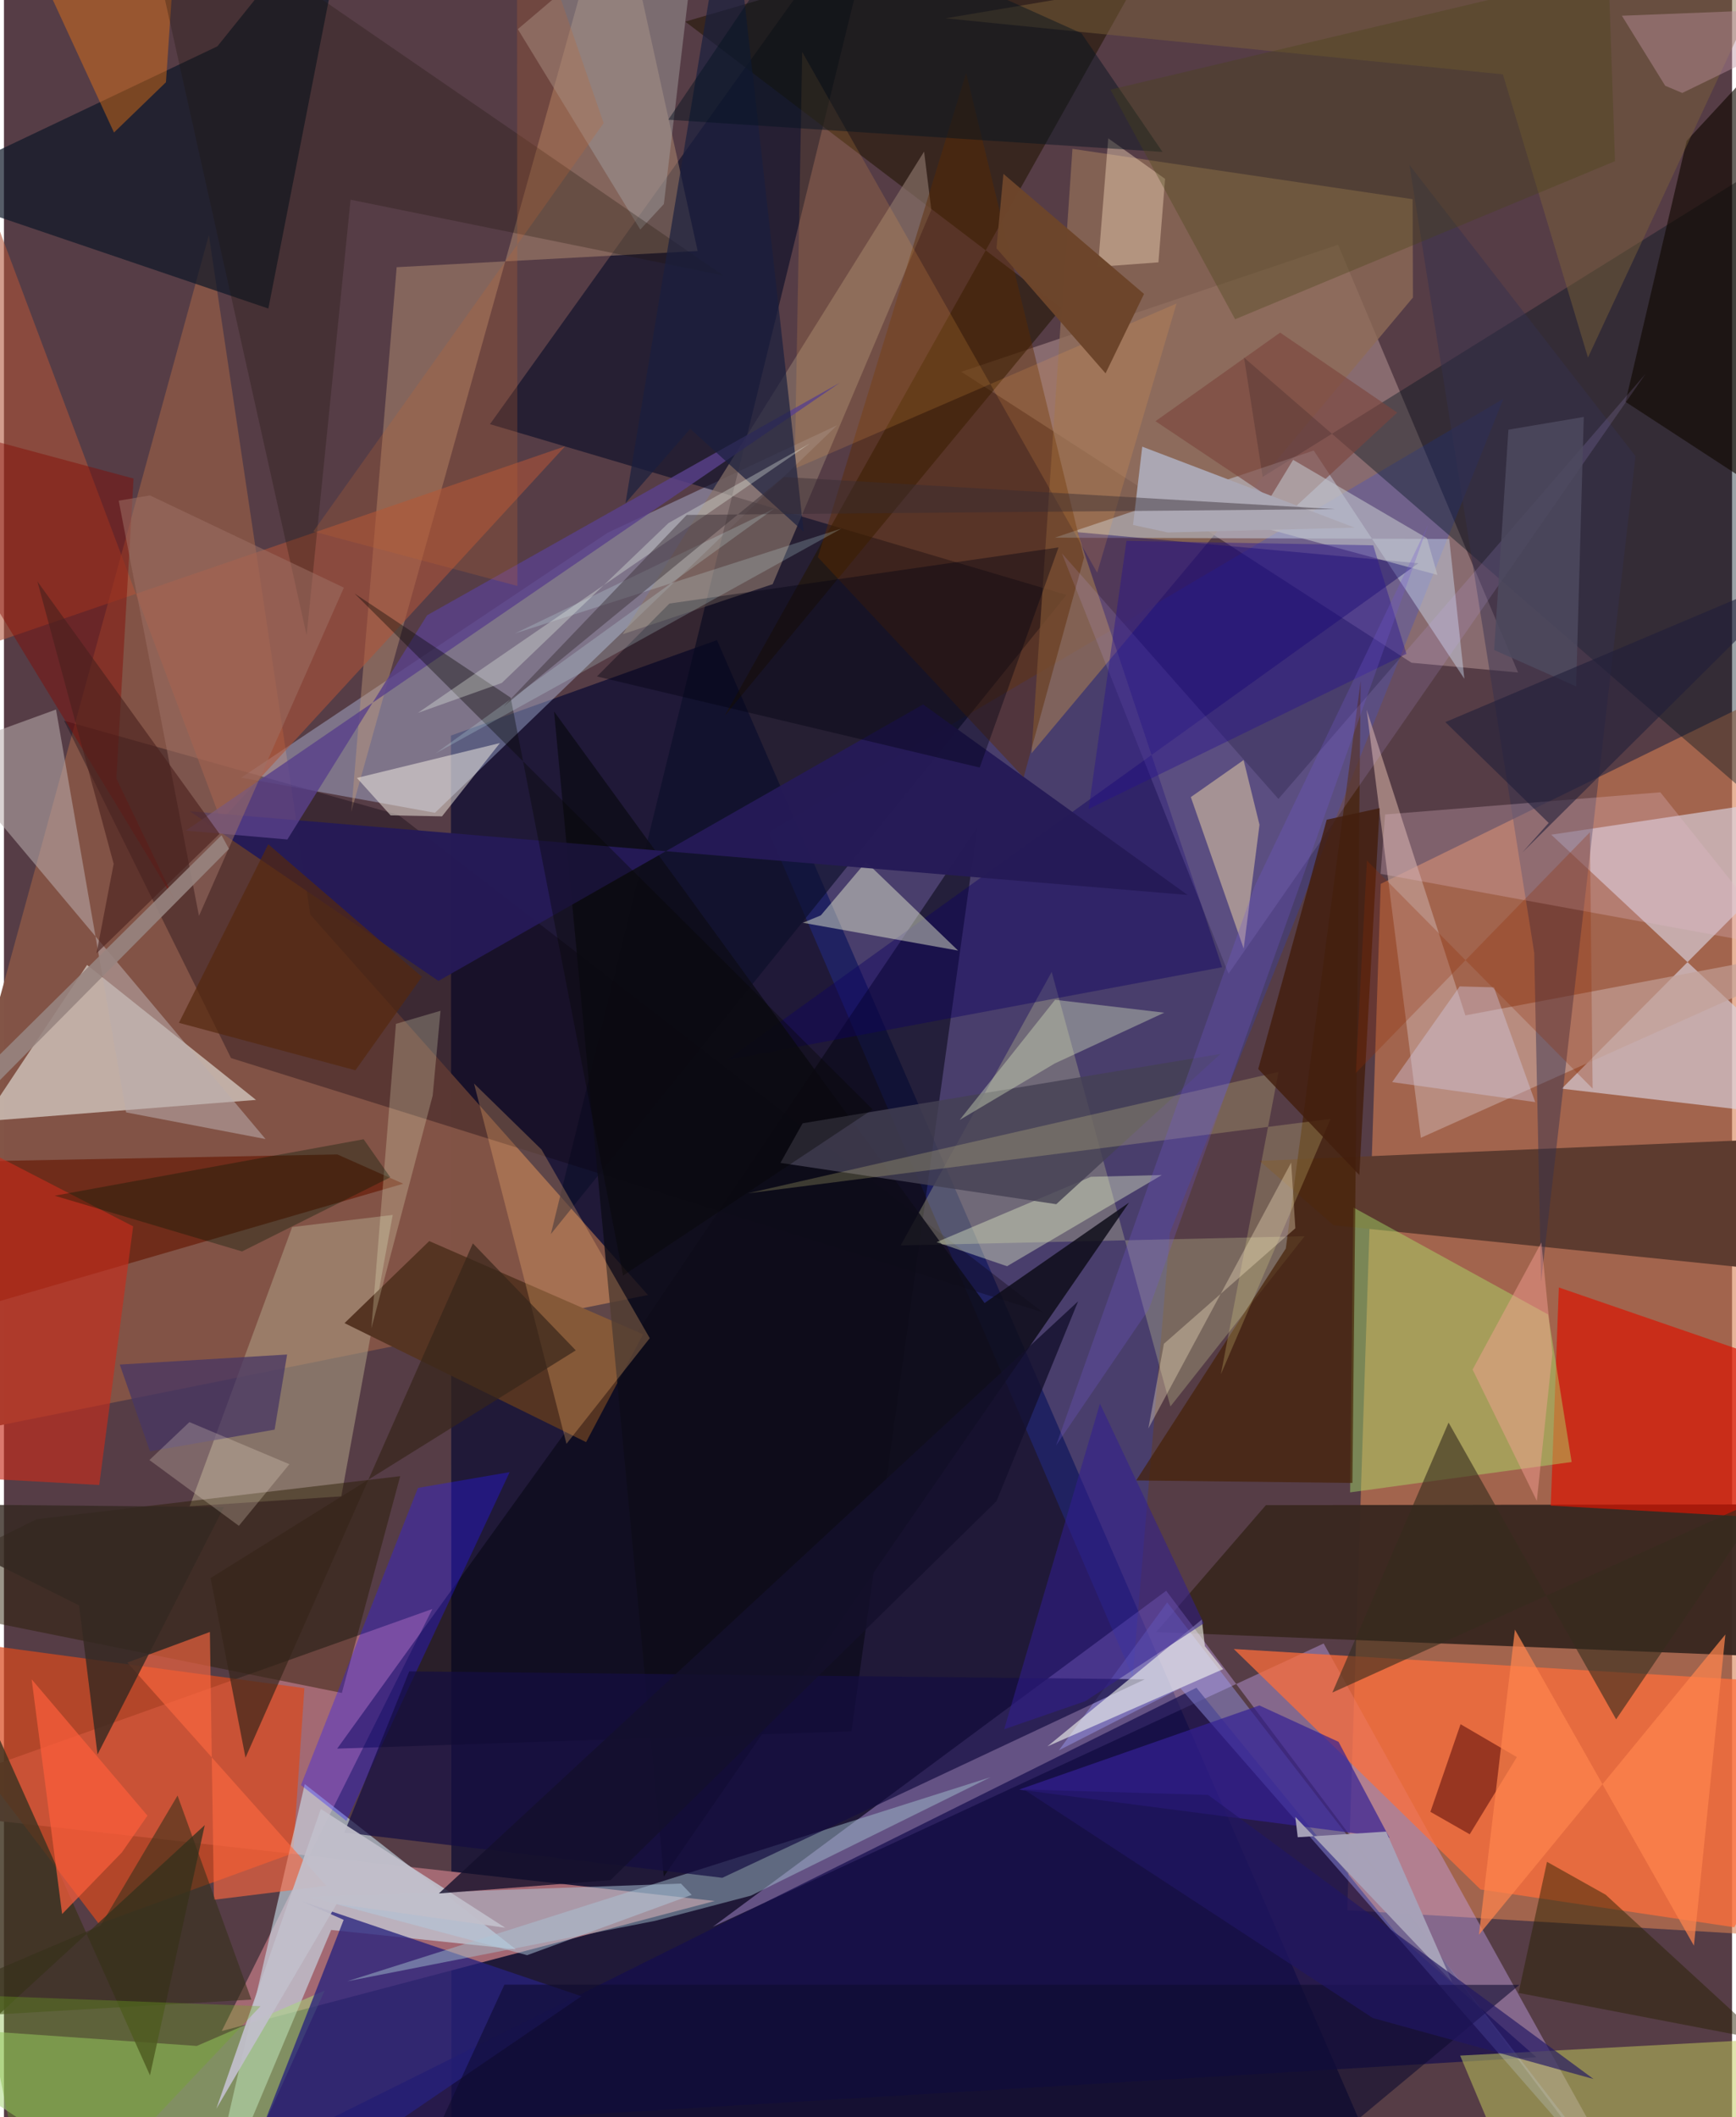 <svg xmlns="http://www.w3.org/2000/svg" width="228" height="278" viewBox="0 0 836 1024"><path fill="#563d46" d="M0 0h836v1024H0z"/><path fill="#d77f51" fill-opacity=".592" d="M898 313.93v624.833L649.843 923.91l16.205-496.418z"/><path fill="#0e0d34" fill-opacity=".741" d="M216.247 355.771l.26 691.46L681.913 1086 344.94 309.593z"/><path fill="#a46a74" fill-opacity=".984" d="M207.245 778.216l-101.89 204.118 238.482-62.89L-62 874.124z"/><path fill="#825446" fill-opacity=".992" d="M-62 701.46L99.125 113.726l49.06 328.643L311.548 626.36z"/><path fill="#392720" fill-opacity=".957" d="M898 727.52l-287.506.473-53.11 61.373L898 803.004z"/><path fill="#a88988" fill-opacity=".616" d="M645.406 118.382l-182.273 61.44 217.812 140.726 51.537 4.72z"/><path fill="#cba7f5" fill-opacity=".4" d="M638.436 794.886L800.076 1086 562.254 769.385 342.94 931.915z"/><path fill="#dbd5e3" fill-opacity=".631" d="M753.596 526.553L898 381.338l-149.459 22.375L898 543.46z"/><path fill="#c0d1f9" fill-opacity=".376" d="M403.1 205.661l-111.076 52.025-177.243 118.431 93.742 16.998z"/><path fill="#dcd5cc" fill-opacity=".706" d="M-8.941 542.257l130.874-10.272-81.73-65.255L-62 620.569z"/><path fill="#ff6d3a" fill-opacity=".733" d="M714.329 913.864L594.96 797.568 898 815.91l-60.903 116.247z"/><path fill="#d9491e" fill-opacity=".71" d="M45.931 930.519L-62 788.467l207.35 28.036-5.46 79.814z"/><path fill="#cbe2f0" fill-opacity=".596" d="M145.517 862.91L94.209 1086l64.087-152.548 89.326 9.352z"/><path fill="#2041ea" fill-opacity=".231" d="M546.03 811l18.017-214.792L725.37 192.885 370.055 402.532z"/><path fill="#0b0e29" fill-opacity=".643" d="M426.433-62L264.566 596.893l249.406-309.16-278.859-82.575z"/><path fill="#5d3b2f" d="M898 618.838v-69.725l-290.584 12.365 35.876 31.14z"/><path fill="#c39b7b" fill-opacity=".427" d="M168.01 392.682l21.978-263.45 145.61-7.83L295.24-62z"/><path fill="#8e6c58" fill-opacity=".78" d="M516.913 71.99l164.563 24.356.142 47.56-184.545 220.478z"/><path fill="#dc1201" fill-opacity=".671" d="M748.303 728.227L898 736.58v-63.69l-145.792-50.182z"/><path fill="#040410" fill-opacity=".529" d="M470.857 400.216l-60.843 437.17-248.82 8.364 142.982-198.27z"/><path fill="#00121e" fill-opacity=".392" d="M860.756 398.894L898 50.69 608.929 230.661l-9.004-57.682z"/><path fill="#09000d" fill-opacity=".333" d="M29.077 348.586l80.767 163.16 392.811 123.036-311.903-240.655z"/><path fill="#140d4e" fill-opacity=".714" d="M576.89 816.298l97.454 119.735 67.005 58.984-595.71 35.859z"/><path fill="#0e1727" fill-opacity=".698" d="M-42.066 91.485l169.976 57.75 40.795-208.251-65.451 81.43z"/><path fill="#a9d77c" fill-opacity=".529" d="M155.154 962.777L99.494 1086-62 978.71l155.278 10.843z"/><path fill="#211400" fill-opacity=".561" d="M577.642-62L348.606 346.303l163.02-197.31L329.601 10.468z"/><path fill="#b05439" fill-opacity=".573" d="M-31.19 34.023L-62 330.464l333.461-114.6-166.444 181.062z"/><path fill="#26217e" fill-opacity=".765" d="M164.341 928.562L102.771 1086l176.602-120.48-135.1-45.85z"/><path fill="#c2c391" fill-opacity=".325" d="M433.812 602.363l73.058-132.276 57.441 210.152 64.941-82.332z"/><path fill="#ac9c83" fill-opacity=".565" d="M163.198 723.744l24.876-136.125-48.643 5.87-49.593 135.067z"/><path fill="#a2a5ff" fill-opacity=".404" d="M795.836 1076.564L569.119 816.52l-58.786 30.055 52.396-71.564z"/><path fill="#aded6e" fill-opacity=".412" d="M747.012 635.772l-94.23-51.764-1.551 137.801 107.168-14.688z"/><path fill="#c3a198" fill-opacity=".667" d="M685.45 550.307l-26.223-207.044 47.767 147.848L898 455.035z"/><path fill="#553422" d="M205.742 600.264l-40.989 39.689L281.62 697.51l27.574-52.135z"/><path fill="#d0e1f7" fill-opacity=".427" d="M508.357 260.046l125.282-42.138 72.865 110.409-7.308-67.64z"/><path fill="#a4c0cf" fill-opacity=".478" d="M361.384 916.851l-46.29 12.171-148.986 29.241 311.175-98.7z"/><path fill="#c3ca5d" fill-opacity=".51" d="M740.23 1079.405l19.657 6.595L898 983.89l-193.532 10.333z"/><path fill="#887368" fill-opacity=".675" d="M445.133 73.329l3.496 28.145-76.753 181.071-72.52 24.195z"/><path fill="#0e0263" fill-opacity=".412" d="M589.309 467.805l-239.45 44.867 334.376-240.24L519.31 257.39z"/><path fill="#451f03" fill-opacity=".678" d="M652.344 717.247l3.99-387.899-36.21 274.516L547.74 716.03z"/><path fill="#68200d" fill-opacity=".757" d="M193.171 572.532L-62 646.727l41.5-84.877 181.805-3.486z"/><path fill="#271a00" fill-opacity=".463" d="M163.464 818.816L-62 773.335l77.757-38.531 175.94-20.83z"/><path fill="#f4fbd9" fill-opacity=".439" d="M417.038 416.856l44.56 42.908-75.108-13.455 8.678-3.566z"/><path fill="#f6de98" fill-opacity=".494" d="M607.396 398.926l-7.69-31.307-25.529 17.907 25.57 73.27z"/><path fill="#0e0c19" fill-opacity=".831" d="M319.212 907.642l225.084-326.003-69.9 48.593L266.12 344.114z"/><path fill="#baadad" fill-opacity=".549" d="M126.55 550.921L-30.72 363.522l55.912-20.352 33.915 194.862z"/><path fill="#2919ff" fill-opacity=".341" d="M200.269 719.647l44.377-7.636-78.982 168.681-21.981-17.29z"/><path fill="#261a57" fill-opacity=".969" d="M89.878 392.363l120.328 82.07 234.45-133.712 127.965 92.16z"/><path fill="#352195" fill-opacity=".694" d="M670.294 888.88l-24.666-46.424-38.277-17.583-116.293 40.694z"/><path fill="#c72d1d" fill-opacity=".639" d="M46.098 718.241l16.395-125.098L-62 528.871v183.382z"/><path fill="#ffba74" fill-opacity=".282" d="M227.408 524.07l32.64 31.909 52.366 91.253-40.282 51.097z"/><path fill="#5b2b00" fill-opacity=".439" d="M493.286 375.989l29.223-106.29-57.04-234.37-71.738 234.155z"/><path fill="#3e3320" fill-opacity=".824" d="M-62 1029.12L97.149 882.725l-26.503 121.062L-62 707.377z"/><path fill="#fe6840" fill-opacity=".616" d="M99.627 789.32L59.67 804.133l96.267 107.99-54.36 6.728z"/><path fill="#a19d9d" fill-opacity=".494" d="M319.243 98.695L338.133-62 248.6 14.094l59.235 96.936z"/><path fill="#f2fed2" fill-opacity=".373" d="M485.264 612.427l74.88-44.103-34.289.85-74.663 31.605z"/><path fill="#140e41" fill-opacity=".706" d="M164.67 886.32l31.4-77.94 355.83 3.85-204.383 95.995z"/><path fill="#fff9ec" fill-opacity=".475" d="M187.041 394.363l24.873.476 28.018-35.457-69.186 16.876z"/><path fill="#444153" fill-opacity=".808" d="M375.642 562.446l133.424 19.981 79.479-72.686-202.174 33.556z"/><path fill="#dae6c1" fill-opacity=".392" d="M508.515 483.555l-46.165 58.123 46.023-27.336 52.934-24.544z"/><path fill="#fdf296" fill-opacity=".204" d="M616.601 518.47l-256.7 58.69 281.896-35.995-53.077 123.511z"/><path fill="#100900" fill-opacity=".631" d="M784.457 194.346l29.587-126.247L898-22.58v291.035z"/><path fill="#f87c13" fill-opacity=".408" d="M53.23 64.096L-4.945-62l90.021 2.526-6.709 99.25z"/><path fill="#f6d8b9" fill-opacity=".427" d="M558.505 126.887l3.221-40.368-27.504-19.608-4.955 62.136z"/><path fill="#f4f9f0" fill-opacity=".592" d="M504.817 844.66l84.997-37.364-8.842-11.097-1.45-12.901z"/><path fill="#67150e" fill-opacity=".608" d="M731.897 849.846l-22.802 37.33-19.014-10.856 14.584-42.383z"/><path fill="#362c1d" fill-opacity=".604" d="M642.642 818.629l56.223-130.584 81.05 143.544L853.6 723.17z"/><path fill="#850800" fill-opacity=".431" d="M62.688 231.458L54.375 376.54l28.74 59.932L-62 197.875z"/><path fill="#292001" fill-opacity=".475" d="M851.324 986.686L732.71 963.9l13.772-63.4 28.397 15.927z"/><path fill="#34314e" fill-opacity=".463" d="M789.302 220.612L743.604 620.06l-3.303-159.223-60.363-381.03z"/><path fill="#ffaf4a" fill-opacity=".165" d="M567.256 146.805L382.52 226.696l3.643-201.584L528.88 277.014z"/><path fill="#e0b8c9" fill-opacity=".294" d="M665.986 422.65l195.34 35.747-60.016-75.185-133.142 10.716z"/><path fill="#59418b" fill-opacity=".808" d="M204.686 297.59l-67.573 108.442-49.133-4.3 316.399-216.604z"/><path fill="#a7a2b8" fill-opacity=".988" d="M624.743 878.8l1.154 9.802 42.77-2.72 31.928 72.782z"/><path fill="#7d6439" fill-opacity=".455" d="M766.294 172.95L875.774-62 455.472 8.855 725.139 35.96z"/><path fill="#1f1308" fill-opacity=".278" d="M167.68 96.59l180.328 36.655L64.103-62l82.33 369.244z"/><path fill="#191f3f" fill-opacity=".694" d="M351.275-62l-50.6 305.394 31.335-35.99 54.88 49.83z"/><path fill="#321e90" fill-opacity=".549" d="M523.129 822.793l-39.258 13.594L530.21 678.88l50.235 106.267z"/><path fill="#0f0b2f" fill-opacity=".588" d="M199.157 1053.19l42.957-93.28 491.006.096L581.834 1086z"/><path fill="#9e7065" fill-opacity=".529" d="M94.345 442.995l-38.831-200.83 15.116-2.546 93.806 44.6z"/><path fill="#cdaeff" fill-opacity=".145" d="M794.145 180.828L616.543 386.416l-104.74-118.784 80.62 203.327z"/><path fill="#431e0d" fill-opacity=".816" d="M665.502 390.877L655.69 568.31l-48.912-51.273 33.138-120.581z"/><path fill="#7b453d" fill-opacity=".62" d="M617.382 160.872l-60.303 42.845 65.276 43.609 51.671-47.772z"/><path fill="#04131f" fill-opacity=".459" d="M521.278 16.109l39.187 57.36L321.376 57.9l68.262-100.97z"/><path fill="#474416" fill-opacity=".341" d="M779.374 77.953l-183.78 76.468-60.297-111.068L776.213-13.79z"/><path fill="#b2cbde" fill-opacity=".494" d="M253.107 945.655l79.605-29.176-5.189-5.448-179.963 6.397z"/><path fill="#37251a" fill-opacity=".682" d="M226.84 601.374L116.855 850.128l-16.898-86.882 176.674-110.124z"/><path fill="#000112" fill-opacity=".384" d="M510.165 264.769l-188.224 27.146-35.07 35.262 185.168 44.05z"/><path fill="#070705" fill-opacity=".376" d="M420.216 536.585L169.622 287.062l75.52 50.367 54.371 279.493z"/><path fill="#d3fdfd" fill-opacity=".204" d="M405.182 255.626l-158.01 50.76 125.425-60.36L208.9 364.342z"/><path fill="#c0c2c8" fill-opacity=".6" d="M693.482 278.081l-5.092-17.797-64.724-37.875-19.18 31.6z"/><path fill="#aba7b3" fill-opacity=".992" d="M653.427 255.199l-102.758-39.162-4.447 37.87 16.82 3.627z"/><path fill="#c1bfca" fill-opacity=".937" d="M160.97 920.86l-58.229 99.046 50.552-144.977 89.24 57.466z"/><path fill="#13102b" fill-opacity=".788" d="M480.171 726.046l39.482-96.651L210.386 915.8l83.044-6.447z"/><path fill="#eff9ec" fill-opacity=".314" d="M390.024 214.391l-68.533 38.587-80.663 77.347-40.586 14.479z"/><path fill="#ff854d" fill-opacity=".718" d="M730.957 788.18l-17.41 147.587 119.228-145.218-15.225 150.495z"/><path fill="#342921" fill-opacity=".796" d="M-62 727.298l168.42 1.632-61.15 119.63-8.923-72.063z"/><path fill="#bc91a0" fill-opacity=".435" d="M898 3.057L782.71 7.612l20.953 33.864 8.258 3.49z"/><path fill="#fc5e3b" fill-opacity=".714" d="M13.402 812.227l56.027 65.94-12.414 17.825-28.877 29.762z"/><path fill="#feffd4" fill-opacity=".227" d="M207.412 529.863l3.79-40.986-21.564 6.322-11.899 147.284z"/><path fill="#6c452b" fill-opacity=".988" d="M532.926 180.57l-52.784-60.489 3.375-35.983 68.018 58.07z"/><path fill="#362c33" fill-opacity=".443" d="M377.18 230.71L241.573 341.806l88.738-92.755 313.636-2.794z"/><path fill="#d2c8df" fill-opacity=".416" d="M704.246 477.086l16.58.46 19.963 55.506-69.218-9.668z"/><path fill="#001905" fill-opacity=".341" d="M174.001 551.02l12.885 18.399-71.701 35.863-90.647-26.957z"/><path fill="#483763" fill-opacity=".757" d="M56.033 659.992l14.606 41.963 60.293-10.49 6.046-36.336z"/><path fill="#35301a" fill-opacity=".573" d="M119.69 967.141l-35.708-98.692-37.256 62.89L-62 977.725z"/><path fill="#25118e" fill-opacity=".408" d="M662.415 263.753l16.065 52.502-153.745 75.014 18.31-129.67z"/><path fill="#fea399" fill-opacity=".431" d="M710.493 662.402l31.065 63.508 7.525-71.341-5.308-53.631z"/><path fill="#54290f" fill-opacity=".702" d="M127.864 408.34l-43.222 86.365 85.383 22.955 32.19-45.218z"/><path fill="#4d4a5f" fill-opacity=".859" d="M760.587 331.975l3.68-130.31-36.445 6.152-6.912 106.56z"/><path fill="#902c02" fill-opacity=".271" d="M653.972 519.013l5.384-102.802 109.19 110.306-1.305-123.992z"/><path fill="#fbe8c5" fill-opacity=".345" d="M561.157 649.93l63.578-55.85-2.02-31.758-69.098 128.63z"/><path fill="#1f1e3a" fill-opacity=".58" d="M697.311 349.257l175.659-74.33-138.411 137.4 12.733-14.31z"/><path fill="#fcead8" fill-opacity=".235" d="M89.718 687.819l-19.351 18.359 43.277 31.8 24.442-29.797z"/><path fill="#4b211e" fill-opacity=".62" d="M16.17 281.203l36.905 136.61-8.304 43.29 59.519-57.791z"/><path fill="#988580" fill-opacity=".89" d="M-3.558 511.595L-62 583.05l170.848-172.469-3.597-6.619z"/><path fill="#211663" fill-opacity=".655" d="M769.003 1005.548L582.54 868.132l-89.14-2.635 168.797 110.54z"/><path fill="#6fac21" fill-opacity=".333" d="M14.732 1086L124.12 970.325l-163.867-6.245 31.46 9.296z"/><path fill="#c06731" fill-opacity=".251" d="M149.672 257.052l140.43-197.508L248.177-62l.228 345.416z"/><path fill="#7158d1" fill-opacity=".275" d="M553.865 633.234L689.02 253.729l-83.834 174.504-96.213 270.892z"/></svg>